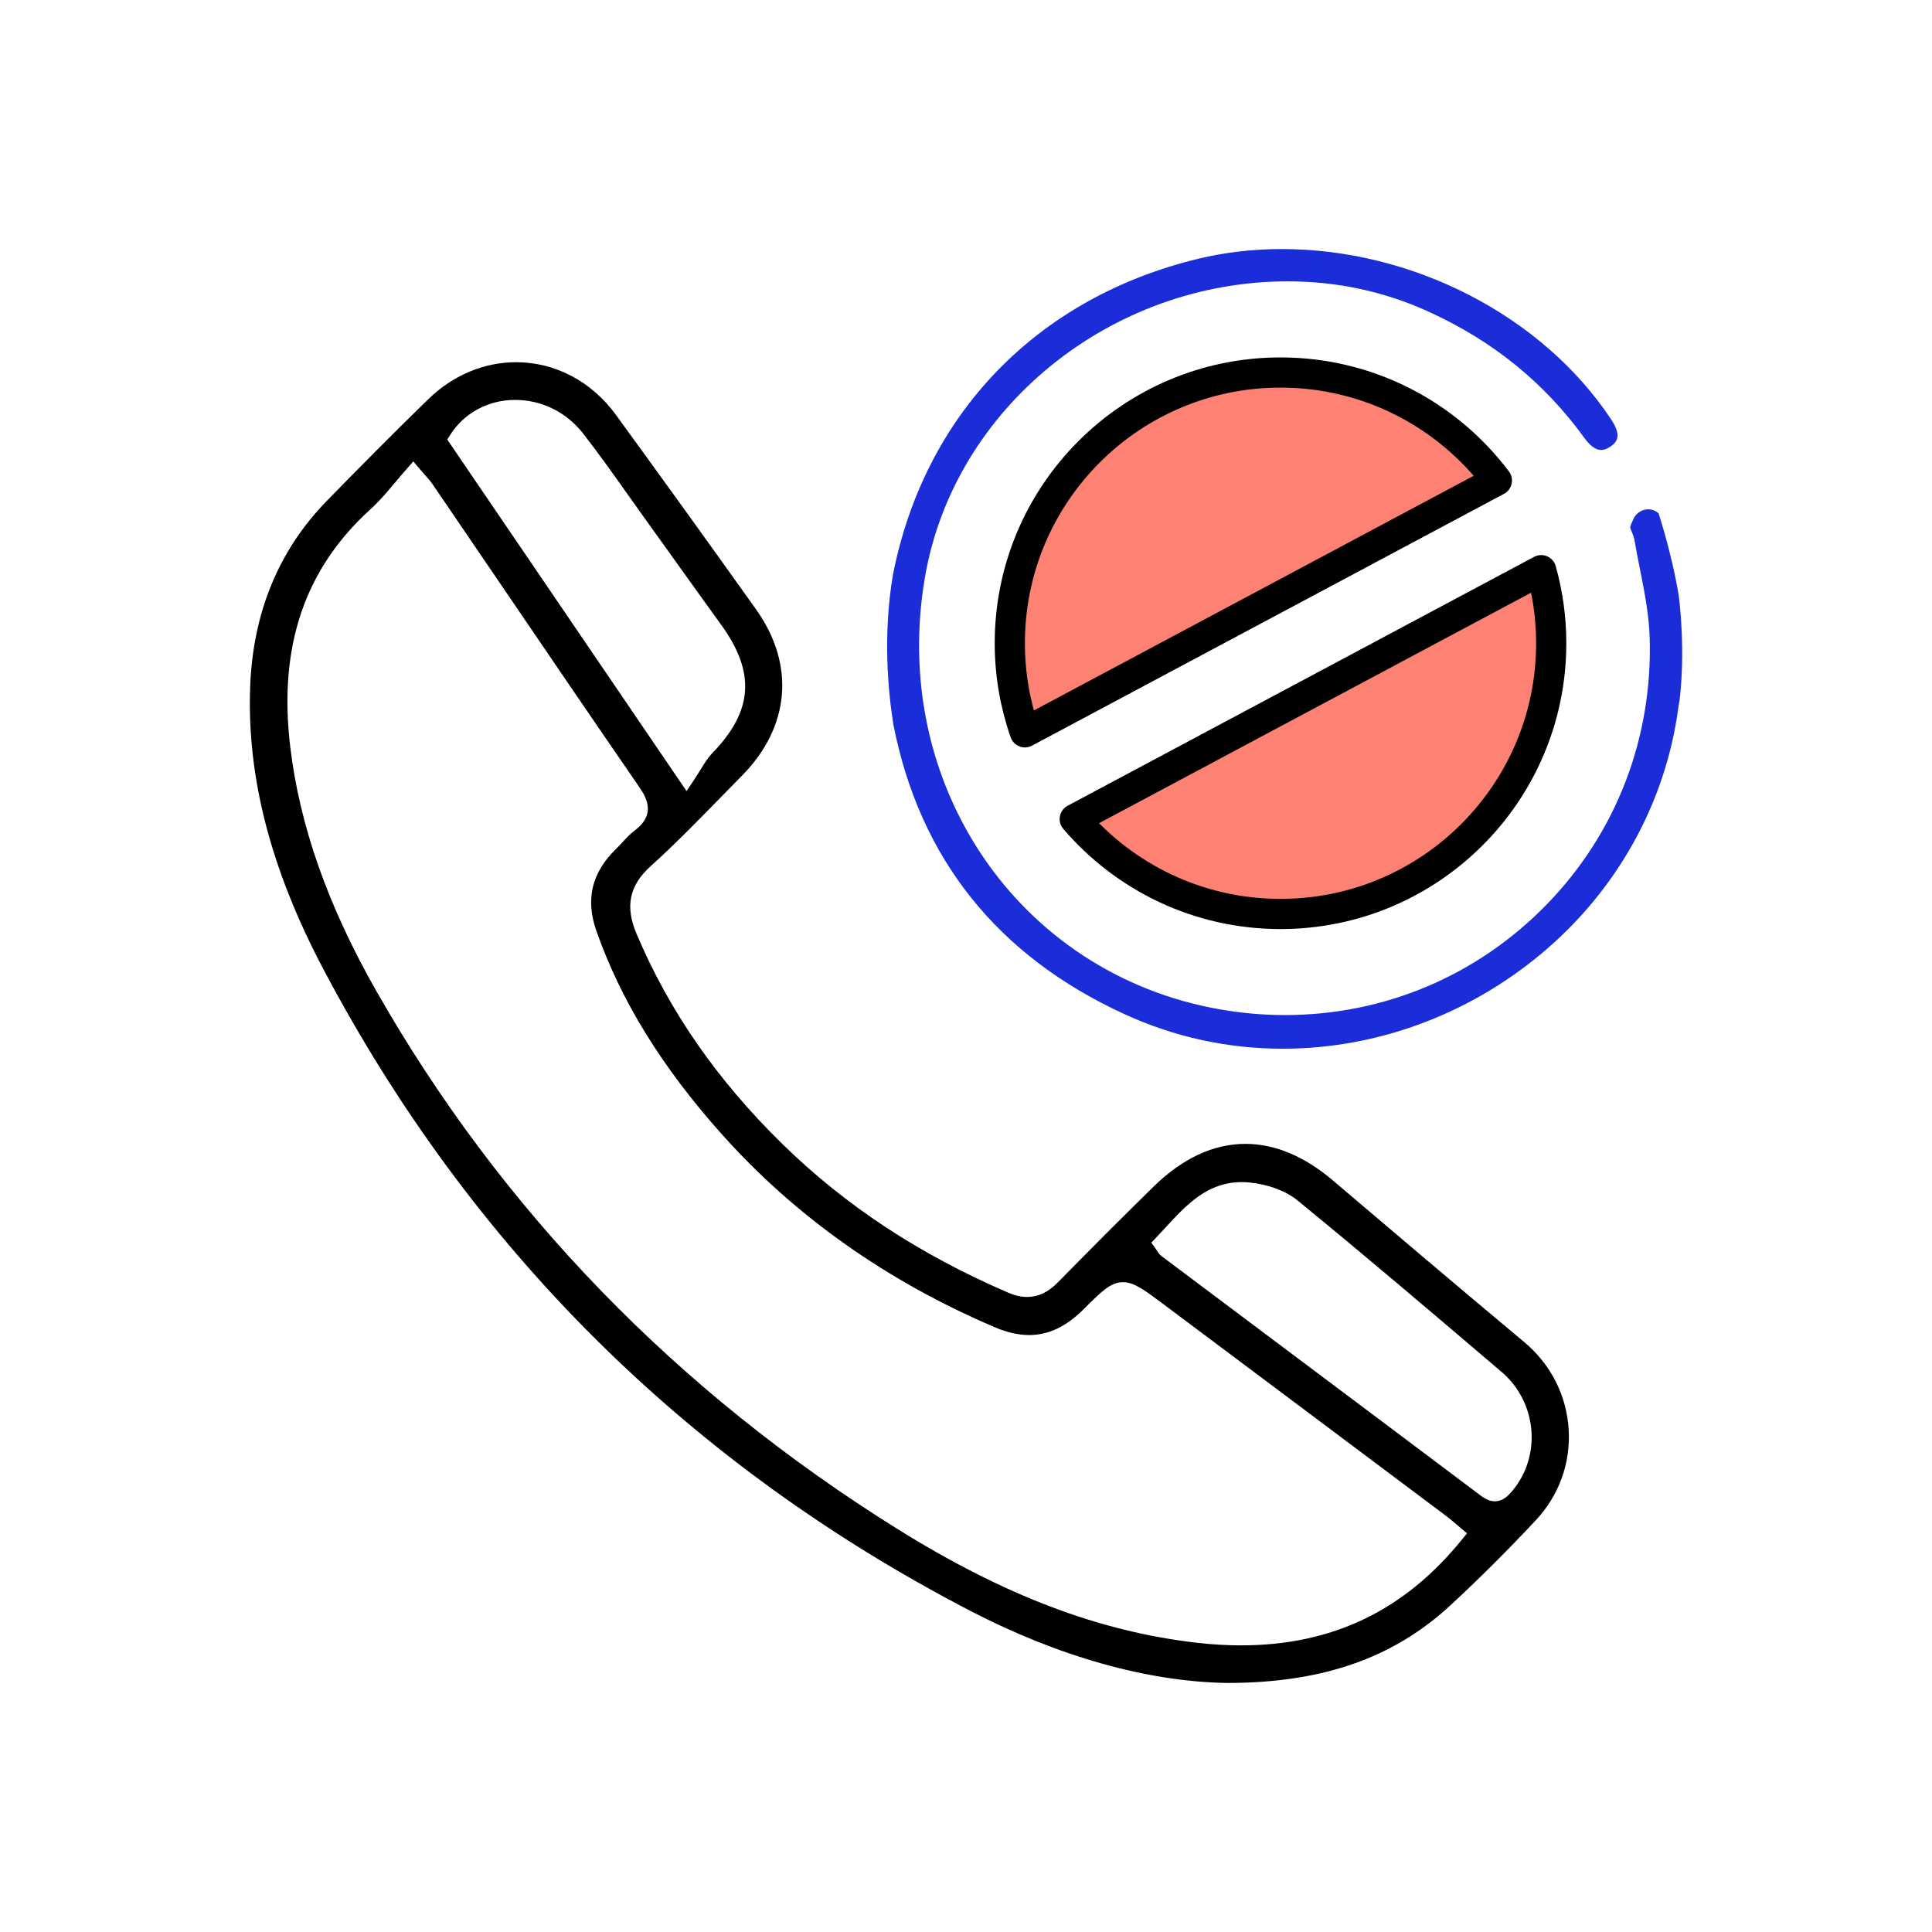 <?xml version="1.0" encoding="utf-8"?>
<!-- Generator: Adobe Illustrator 24.0.1, SVG Export Plug-In . SVG Version: 6.00 Build 0)  -->
<svg version="1.1" id="Layer_1" xmlns="http://www.w3.org/2000/svg" xmlns:xlink="http://www.w3.org/1999/xlink" x="0px" y="0px"
	 viewBox="0 0 512 512" style="enable-background:new 0 0 512 512;" xml:space="preserve">
<style type="text/css">
	.st0{fill:none;stroke:#000001;stroke-miterlimit:10;}
	.st1{fill:none;stroke:#010102;stroke-miterlimit:10;}
	.st2{fill:#F7F9FB;}
	.st3{fill:#010102;}
	.st4{fill:#FFFFFF;}
	.st5{fill:#474747;}
	.st6{fill-rule:evenodd;clip-rule:evenodd;}
	.st7{fill:#000001;}
	.st8{fill:#010101;}
	.st9{fill:#FD8274;}
	.st10{fill:#1A2DD8;}
	.st11{fill:#FFFFFF;stroke:#1A2DD8;stroke-miterlimit:10;}
	.st12{fill:#FD8274;stroke:#FD8274;stroke-miterlimit:10;}
	.st13{fill:#FD8274;stroke:#000000;stroke-width:8;stroke-linejoin:round;stroke-miterlimit:10;}
	.st14{fill-rule:evenodd;clip-rule:evenodd;fill:#1A2DD8;}
	.st15{fill-rule:evenodd;clip-rule:evenodd;fill:#FD8274;}
	.st16{fill:none;stroke:#000000;stroke-width:8;stroke-miterlimit:10;}
</style>
<path d="M325.14,446c-21.05-0.34-44.62-6.97-68.12-19.17c-74.54-38.71-132.19-95.91-171.33-170.01
	c-13.89-26.3-20.24-50.71-19.4-74.63c0.69-19.74,7.55-36.41,20.4-49.54c8.46-8.65,17.58-17.9,26.91-26.95
	c6.46-6.26,14.68-9.71,23.15-9.71c10.37,0,20.02,5.08,26.47,13.95c12.82,17.61,25.32,34.95,37.14,51.55
	c10.43,14.64,9.04,31.11-3.71,44.05c-1.75,1.77-3.49,3.56-5.23,5.34c-6.12,6.27-12.45,12.76-19.02,18.7
	c-5.65,5.11-6.79,10.65-3.69,17.95c8.7,20.5,21.34,38.71,38.64,55.65c16.68,16.33,36.25,29.22,59.81,39.38
	c1.79,0.77,3.44,1.15,5.04,1.15c2.93,0,5.59-1.26,8.12-3.84c8.99-9.16,17.29-17.47,25.37-25.38c7.69-7.53,15.89-11.35,24.36-11.35
	c7.82,0,15.63,3.27,23.2,9.71c13.86,11.79,32.14,27.31,50.68,42.81c7.04,5.89,11.23,14.11,11.78,23.15
	c0.55,8.93-2.55,17.5-8.74,24.11c-7.37,7.88-14.97,15.46-22.6,22.51C369.2,439.46,350.39,446,325.19,446H325.14z M108.01,124.02
	c-1.16,1.3-2.25,2.59-3.3,3.84c-2.16,2.57-4.21,4.99-6.49,7.06c-17.5,15.86-24.47,36.44-21.31,62.93c2.51,21.06,10,42.29,22.9,64.92
	c33.1,58.04,79.55,105.97,138.08,142.46c28.15,17.55,53.32,27.12,79.22,30.11c4.03,0.47,7.99,0.7,11.77,0.7
	c24.17,0,43.36-9.21,58.66-28.17l1.24-1.53l-1.51-1.26c-0.52-0.43-0.98-0.83-1.41-1.2c-0.87-0.75-1.63-1.39-2.45-2.01
	c-25.06-18.79-50.12-37.57-75.2-56.33c-4.96-3.71-7.68-5.75-10.6-5.75c-3.25,0-5.67,2.41-10.48,7.21c-4.6,4.58-9.29,6.8-14.37,6.8
	c-2.88,0-5.88-0.68-9.18-2.09c-28.51-12.16-52.82-29.34-72.25-51.08c-15.92-17.8-26.81-35.46-33.3-53.99
	c-2.91-8.32-1.21-15.39,5.2-21.64c0.61-0.6,1.2-1.23,1.78-1.86c1.04-1.12,2.03-2.18,3.13-3c5.42-4.02,3.58-8.21,1.37-11.42
	c-12.9-18.73-25.91-37.85-38.49-56.34c-5.44-8-10.88-16-16.34-23.99c-0.57-0.84-1.23-1.58-2.07-2.53c-0.45-0.51-0.98-1.1-1.6-1.83
	l-1.49-1.75L108.01,124.02z M329.09,313.27c-9.14,0-14.74,6.09-20.15,11.97c-0.88,0.96-1.77,1.92-2.67,2.86l-1.15,1.2l0.96,1.35
	c0.22,0.31,0.38,0.57,0.53,0.79c0.34,0.53,0.65,1.03,1.21,1.44c10.08,7.57,20.17,15.13,30.25,22.69
	c18.17,13.62,36.34,27.24,54.49,40.89c1.26,0.94,2.43,1.4,3.6,1.4c0,0,0,0,0,0c2.04,0,3.47-1.38,4.6-2.73
	c7.86-9.38,6.58-23.55-2.85-31.59l-0.63-0.53c-17.43-14.85-35.44-30.2-53.48-44.93c-3.01-2.46-7.73-4.22-12.61-4.7
	C330.48,313.3,329.78,313.27,329.09,313.27z M136.52,105.98c-7.18,0-13.64,3.52-17.3,9.41l-0.69,1.1l63.41,93.15l1.65-2.45
	c0.77-1.14,1.43-2.21,2.01-3.15c1.12-1.82,2.01-3.25,3.12-4.39c10.86-11.19,11.58-21.38,2.4-34.07
	c-3.99-5.51-7.95-11.04-11.91-16.57c-2.8-3.9-5.6-7.81-8.4-11.71c-1.54-2.14-3.07-4.29-4.59-6.45c-3.75-5.29-7.63-10.76-11.7-15.98
	C150.1,109.22,143.54,105.98,136.52,105.98z"/>
<g>
	<g>
		<path class="st13" d="M396.69,127.34c-13.09-17.38-33.9-28.62-57.34-28.62c-39.62,0-71.74,32.12-71.74,71.74
			c0,8.28,1.42,16.22,4,23.62L396.69,127.34z"/>
		<path class="st13" d="M284.82,217.06c13.16,15.39,32.7,25.15,54.53,25.15c39.62,0,71.74-32.12,71.74-71.75
			c0-6.71-0.94-13.2-2.66-19.36L284.82,217.06z"/>
	</g>
	<path class="st10" d="M236.64,152.3c-2.7,15.87-1.31,30.77,0.12,39.75c6.99,35.51,27.6,61.32,61.35,76.76
		c13.22,6.05,27.29,9.11,41.82,9.11c24.82,0,49.2-8.98,68.65-25.27c20-16.76,32.86-39.92,36.21-65.21c0.08-0.63,0.19-1.25,0.32-1.85
		c1.54-13.29,0.05-25.64-0.25-27.92c-1.16-6.8-2.89-13.88-5.27-21.51c0,0-0.08-0.17-0.5-0.47c-0.66-0.47-1.45-0.72-2.27-0.72
		c-1.67,0-3.21,0.98-3.92,2.5c-0.38,0.8-0.67,1.52-0.9,2.2c0.02,0.26,0.27,0.88,0.45,1.3c0.27,0.67,0.58,1.43,0.72,2.24
		c0.42,2.52,0.94,5.1,1.43,7.59c1.18,5.91,2.39,12.03,2.58,18.15c0.82,26.62-8.83,51.7-27.16,70.61
		C391.6,258.55,366.92,269,340.51,269c-5.8,0-11.67-0.52-17.46-1.55c-53.28-9.47-87.48-59.9-77.87-114.81
		c7.79-44.52,49.11-78.08,96.12-78.08c13.01,0,25.51,2.68,37.13,7.96c17.21,7.82,30.81,18.84,41.57,33.7c1,1.38,2.56,3.02,4.34,3.02
		c0.79,0,1.65-0.32,2.54-0.96c1.58-1.14,3.03-2.72,0.05-7.2C408.71,83.69,374.46,66,339.67,66c-7.61,0-15.06,0.87-22.15,2.58
		C274.64,78.95,244.99,109.92,236.64,152.3z"/>
</g>
</svg>

